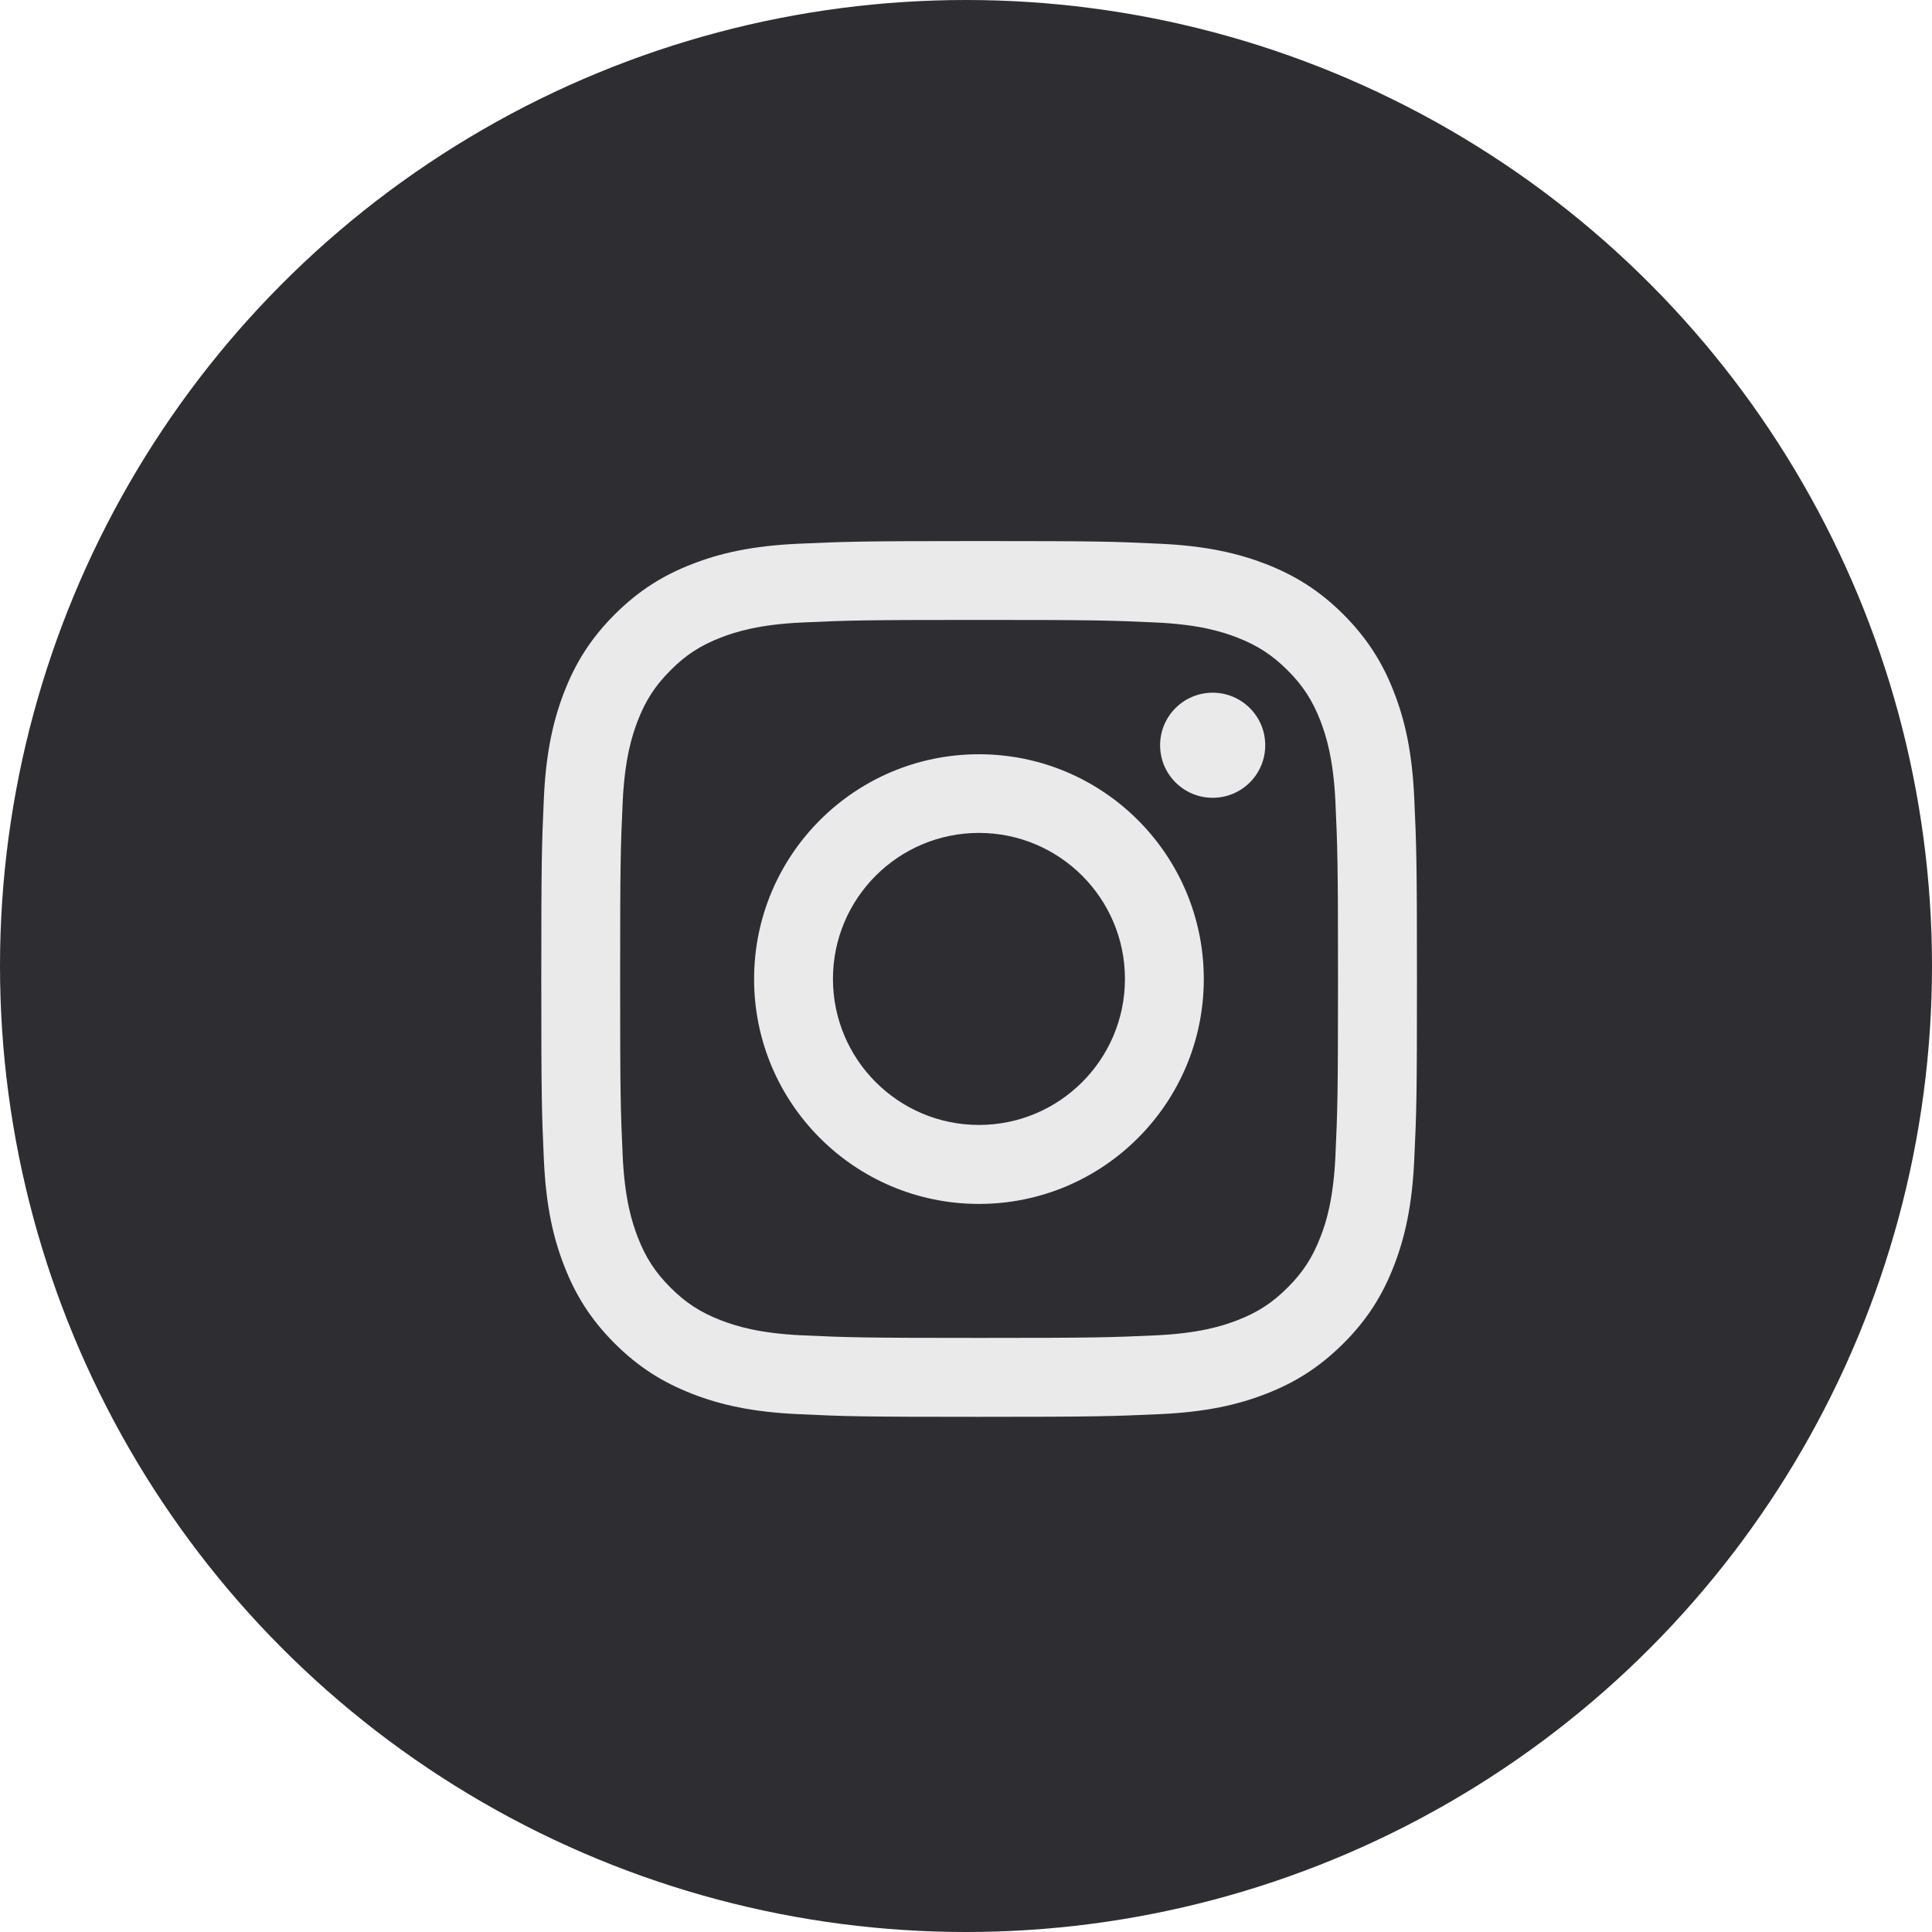 <svg width="60" height="60" viewBox="0 0 60 60" fill="none" xmlns="http://www.w3.org/2000/svg">
<circle cx="30" cy="30" r="30" fill="#2E2E32"/>
<path d="M13.472 14.943H45.86V45.859H13.472V14.943Z" fill="#EAEAEA"/>
<path d="M41.005 22.382C40.758 21.748 40.465 21.294 39.989 20.819C39.514 20.344 39.061 20.05 38.426 19.8C37.947 19.615 37.225 19.393 35.901 19.332C34.468 19.267 34.037 19.252 30.406 19.252C26.775 19.252 26.343 19.267 24.91 19.332C23.586 19.393 22.864 19.615 22.386 19.8C21.751 20.046 21.297 20.34 20.822 20.819C20.347 21.294 20.053 21.748 19.806 22.382C19.621 22.861 19.4 23.583 19.338 24.907C19.273 26.34 19.259 26.772 19.259 30.403C19.259 34.034 19.273 34.465 19.338 35.898C19.4 37.226 19.621 37.944 19.806 38.423C20.053 39.058 20.347 39.511 20.822 39.986C21.297 40.462 21.751 40.755 22.386 41.002C22.864 41.187 23.586 41.408 24.91 41.47C26.347 41.535 26.775 41.55 30.406 41.55C34.037 41.55 34.468 41.535 35.901 41.47C37.225 41.408 37.947 41.187 38.426 41.002C39.061 40.755 39.514 40.462 39.989 39.986C40.465 39.511 40.758 39.058 41.005 38.423C41.194 37.944 41.411 37.222 41.473 35.898C41.538 34.465 41.553 34.034 41.553 30.403C41.553 26.772 41.538 26.34 41.473 24.907C41.411 23.583 41.19 22.861 41.005 22.382ZM30.402 37.389C26.546 37.389 23.419 34.262 23.419 30.406C23.419 26.55 26.546 23.424 30.402 23.424C34.258 23.424 37.385 26.55 37.385 30.406C37.385 34.262 34.258 37.389 30.402 37.389ZM37.661 24.776C36.761 24.776 36.028 24.047 36.028 23.144C36.028 22.241 36.761 21.512 37.661 21.512C38.56 21.512 39.293 22.241 39.293 23.144C39.293 24.047 38.564 24.776 37.661 24.776Z" fill="#2E2E32"/>
<path d="M30.402 25.867C27.899 25.867 25.868 27.899 25.868 30.401C25.868 32.904 27.899 34.936 30.402 34.936C32.905 34.936 34.936 32.904 34.936 30.401C34.936 27.899 32.905 25.867 30.402 25.867Z" fill="#2E2E32"/>
<path d="M44.204 12H16.6C14.06 12 12 14.06 12 16.6V44.204C12 46.744 14.06 48.804 16.6 48.804H44.204C46.747 48.804 48.804 46.744 48.804 44.204V16.6C48.804 14.057 46.744 12 44.204 12ZM43.921 36.01C43.856 37.457 43.624 38.448 43.29 39.311C42.942 40.207 42.478 40.965 41.723 41.72C40.965 42.474 40.207 42.942 39.315 43.287C38.451 43.624 37.461 43.852 36.014 43.918C34.563 43.983 34.098 44.001 30.406 44.001C26.713 44.001 26.249 43.987 24.798 43.918C23.35 43.852 22.36 43.624 21.497 43.287C20.604 42.938 19.843 42.474 19.088 41.72C18.334 40.965 17.866 40.203 17.521 39.311C17.184 38.448 16.955 37.457 16.89 36.01C16.825 34.559 16.81 34.095 16.81 30.402C16.81 26.709 16.825 26.245 16.89 24.794C16.955 23.347 17.187 22.356 17.521 21.493C17.869 20.597 18.334 19.839 19.088 19.084C19.843 18.33 20.604 17.862 21.497 17.517C22.36 17.18 23.35 16.951 24.798 16.886C26.249 16.821 26.713 16.803 30.406 16.803C34.098 16.803 34.563 16.817 36.014 16.886C37.461 16.951 38.451 17.184 39.315 17.517C40.207 17.866 40.969 18.33 41.723 19.084C42.478 19.843 42.946 20.601 43.29 21.493C43.628 22.356 43.856 23.347 43.921 24.794C43.987 26.245 44.005 26.709 44.005 30.402C44.005 34.095 43.99 34.559 43.921 36.01Z" fill="#2E2E32"/>
</svg>
